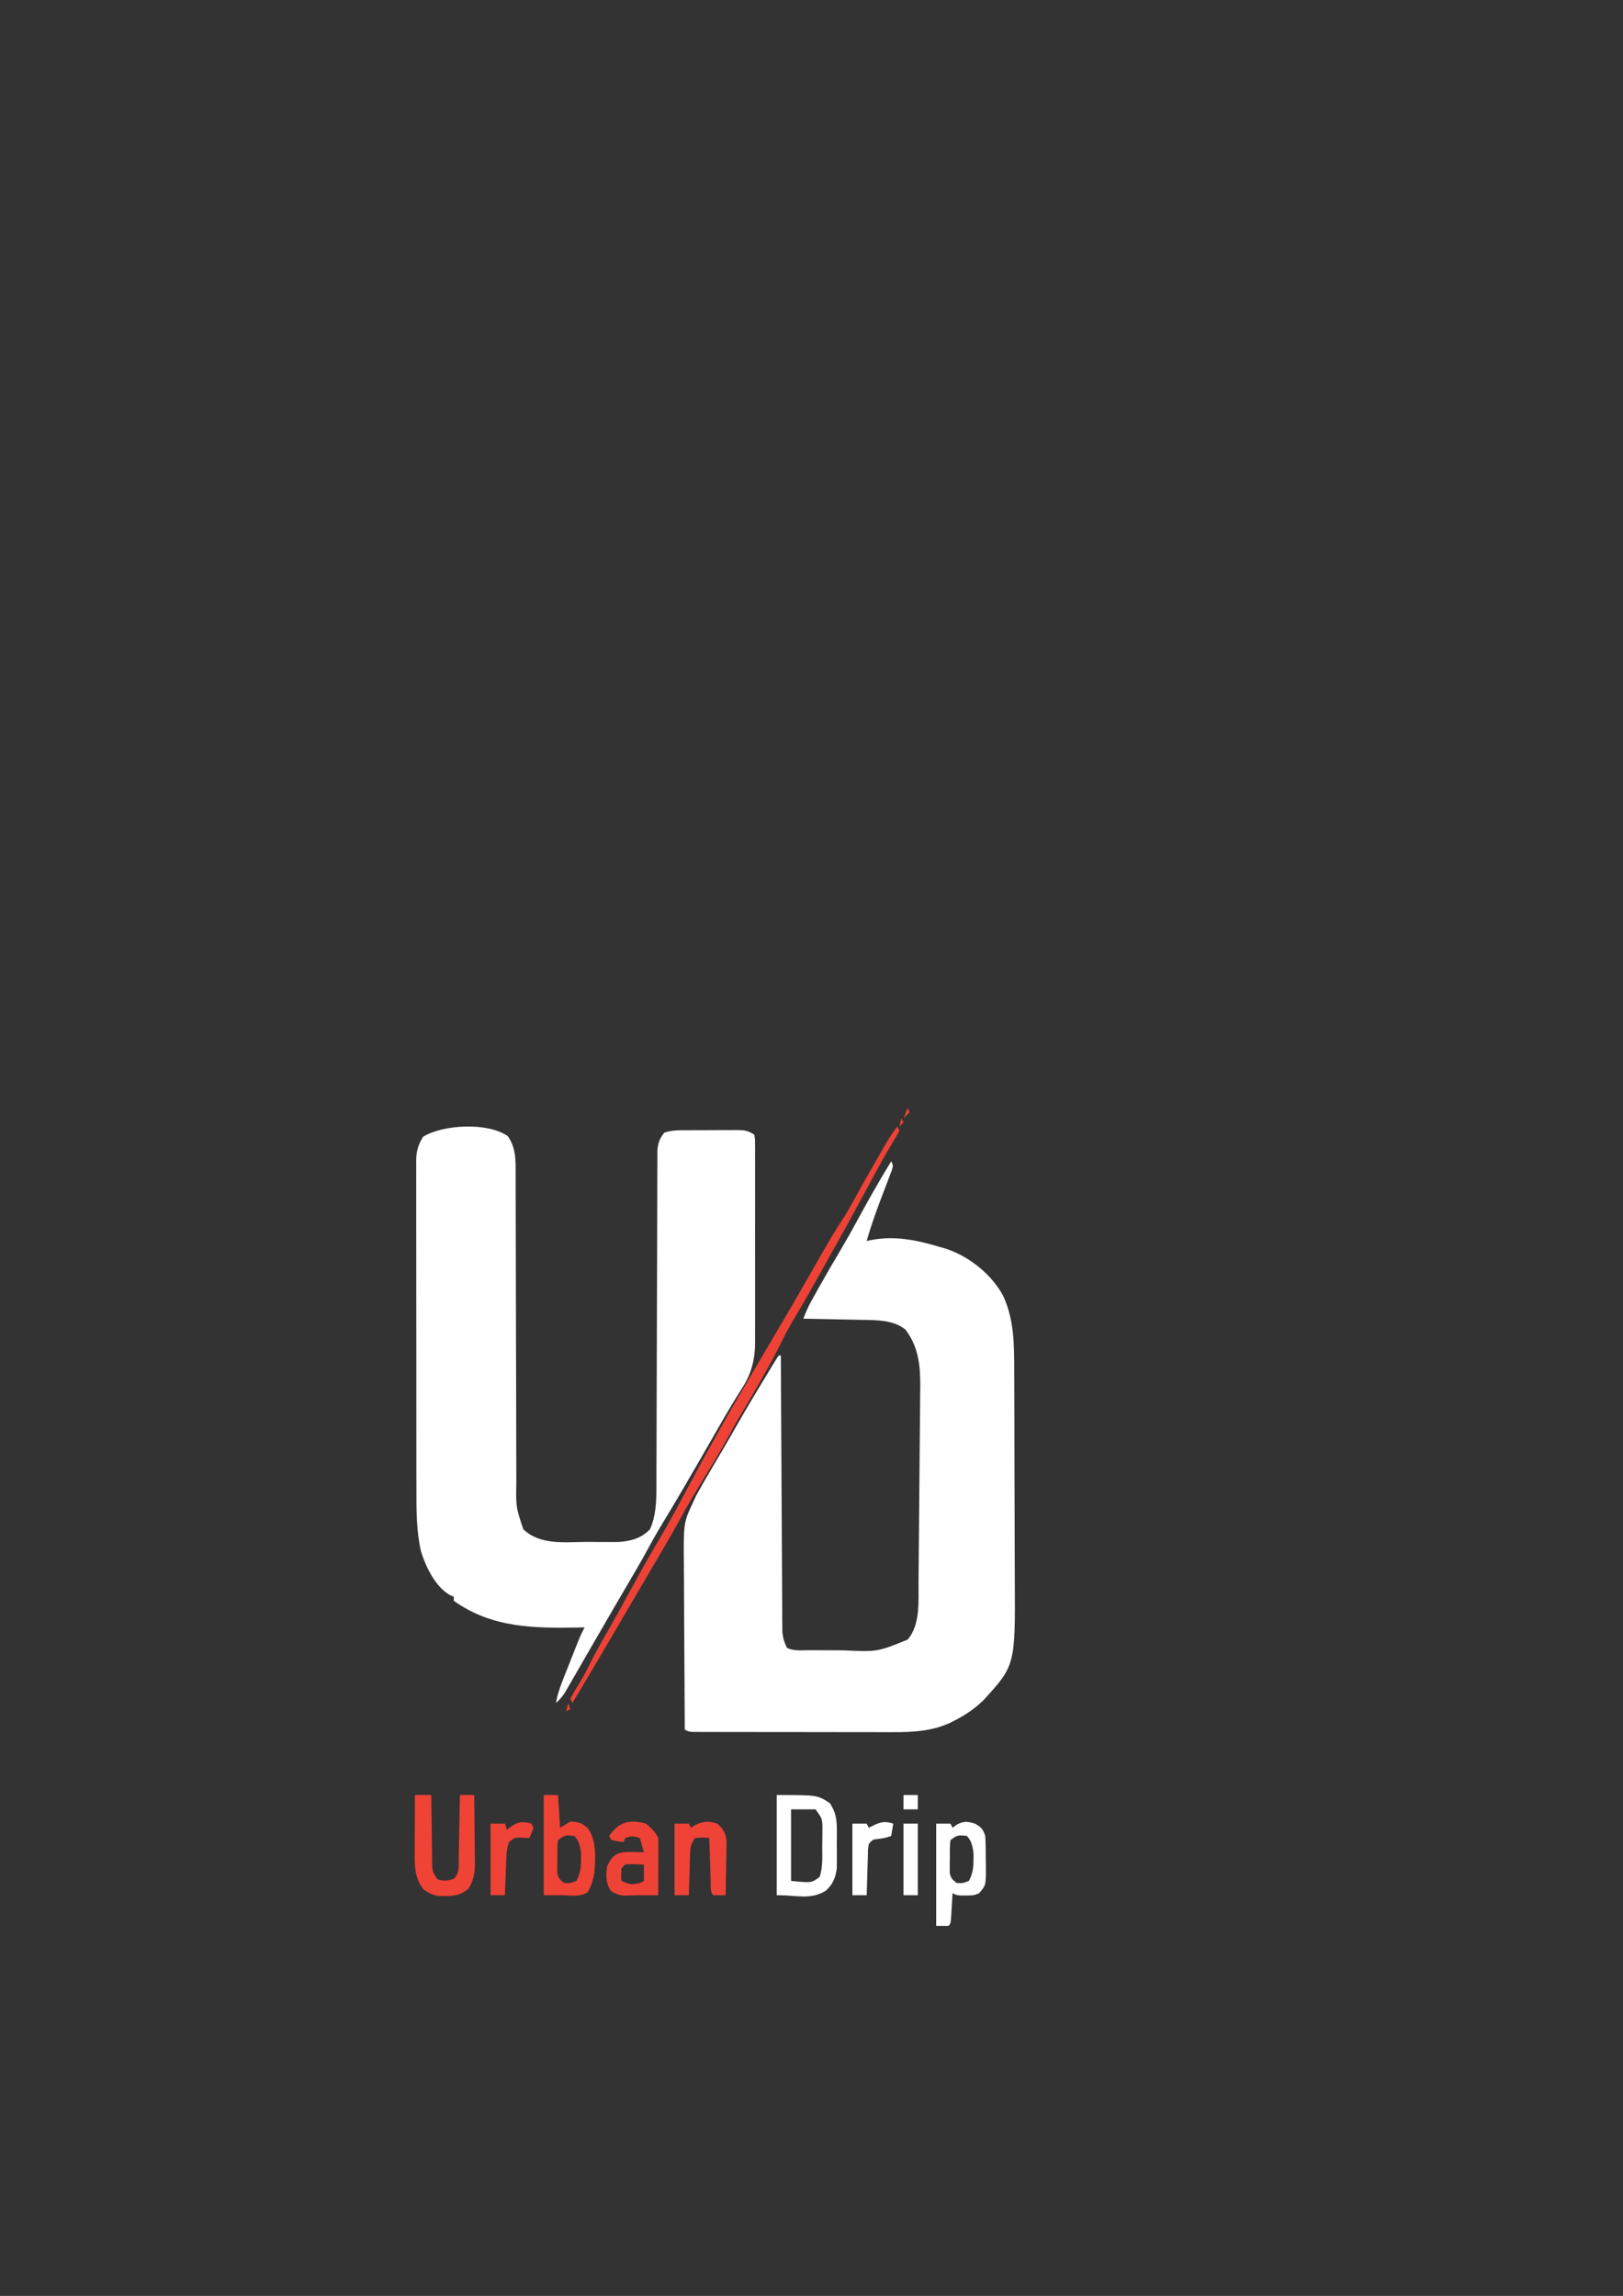 <?xml version="1.0" encoding="UTF-8"?>
<svg version="1.1" xmlns="http://www.w3.org/2000/svg" width="794" height="1123">
<rect width="100%" height="100%" fill="#333333" stroke="none"/>
<path d="M0 0 C1 2 1 2 0.243 4.547 C-0.364 6.132 -0.364 6.132 -0.984 7.75 C-1.646 9.5 -1.646 9.5 -2.32 11.285 C-2.792 12.511 -3.264 13.737 -3.75 15 C-6.779 22.933 -9.723 30.814 -12 39 C-11.241 38.84 -10.482 38.68 -9.7 38.515 C2 36.284 12.849 38.646 24 42 C24.78 42.215 25.56 42.431 26.363 42.652 C37.866 46.296 49.298 55.378 54.875 66.062 C60.286 78.01 60.15 90.209 60.177 103.122 C60.183 104.506 60.19 105.891 60.197 107.275 C60.218 111.781 60.228 116.287 60.238 120.793 C60.242 122.356 60.246 123.919 60.251 125.483 C60.27 132.83 60.284 140.177 60.292 147.524 C60.302 155.954 60.328 164.385 60.369 172.815 C60.399 179.367 60.414 185.919 60.417 192.47 C60.419 196.367 60.428 200.264 60.453 204.162 C60.715 246.539 60.715 246.539 45.125 263.625 C40.769 267.809 36.375 270.822 31 273.562 C30.372 273.885 29.745 274.207 29.098 274.54 C20.091 278.791 10.407 279.298 0.594 279.243 C-0.488 279.245 -1.569 279.247 -2.682 279.249 C-6.217 279.252 -9.751 279.242 -13.285 279.23 C-15.753 279.229 -18.221 279.229 -20.69 279.229 C-25.841 279.228 -30.993 279.219 -36.144 279.206 C-42.759 279.189 -49.373 279.185 -55.988 279.186 C-61.074 279.185 -66.16 279.18 -71.246 279.173 C-73.687 279.17 -76.127 279.168 -78.568 279.167 C-81.965 279.165 -85.361 279.156 -88.758 279.145 C-89.772 279.146 -90.785 279.146 -91.829 279.147 C-92.75 279.142 -93.671 279.138 -94.62 279.134 C-95.422 279.132 -96.224 279.13 -97.051 279.129 C-99 279 -99 279 -101 278 C-101.093 265.299 -101.164 252.599 -101.207 239.898 C-101.228 233.999 -101.256 228.101 -101.302 222.203 C-101.345 216.503 -101.369 210.804 -101.38 205.105 C-101.387 202.937 -101.401 200.77 -101.423 198.603 C-101.632 176.844 -101.632 176.844 -97 167 C-96.223 165.308 -96.223 165.308 -95.43 163.582 C-94.917 162.668 -94.404 161.754 -93.875 160.812 C-93.273 159.735 -92.671 158.657 -92.051 157.547 C-88.898 152.066 -85.69 146.618 -82.465 141.18 C-80.309 137.538 -78.209 133.87 -76.125 130.188 C-72.767 124.285 -69.306 118.448 -65.812 112.625 C-65.313 111.793 -64.814 110.96 -64.299 110.102 C-62.872 107.731 -61.438 105.364 -60 103 C-59.525 102.215 -59.05 101.429 -58.56 100.62 C-58.111 99.887 -57.662 99.154 -57.199 98.398 C-56.799 97.743 -56.399 97.087 -55.987 96.412 C-55.498 95.713 -55.498 95.713 -55 95 C-54.67 95 -54.34 95 -54 95 C-53.997 95.707 -53.993 96.413 -53.99 97.141 C-53.909 114.334 -53.817 131.527 -53.712 148.72 C-53.662 157.034 -53.616 165.348 -53.578 173.663 C-53.545 180.91 -53.505 188.156 -53.457 195.403 C-53.432 199.24 -53.41 203.077 -53.397 206.914 C-53.384 210.527 -53.362 214.139 -53.333 217.751 C-53.319 219.707 -53.316 221.664 -53.312 223.62 C-53.301 224.788 -53.29 225.956 -53.278 227.16 C-53.273 228.173 -53.267 229.186 -53.262 230.23 C-52.982 233.189 -52.335 235.351 -51 238 C-47.657 239.671 -43.899 239.163 -40.223 239.168 C-39.342 239.171 -38.46 239.175 -37.553 239.178 C-35.68 239.183 -33.808 239.185 -31.936 239.185 C-29.105 239.187 -26.274 239.206 -23.443 239.225 C-6.84 239.992 -6.84 239.992 8 234 C14.309 226.856 13.304 215.084 13.351 206.056 C13.364 204.929 13.377 203.802 13.391 202.641 C13.431 198.956 13.458 195.271 13.484 191.586 C13.508 189.004 13.533 186.422 13.557 183.84 C13.607 178.445 13.65 173.051 13.688 167.656 C13.732 161.444 13.79 155.232 13.855 149.02 C13.918 143.009 13.969 136.998 14.015 130.987 C14.036 128.444 14.06 125.901 14.087 123.358 C14.124 119.801 14.147 116.243 14.167 112.685 C14.18 111.646 14.194 110.607 14.208 109.536 C14.236 99.47 13.18 90.41 6.875 82.25 C0.943 77.608 -6.899 77.693 -14.191 77.586 C-15.022 77.567 -15.853 77.547 -16.709 77.527 C-19.327 77.468 -21.944 77.421 -24.562 77.375 C-26.352 77.337 -28.142 77.298 -29.932 77.258 C-34.288 77.162 -38.644 77.078 -43 77 C-41.819 73.942 -40.563 71.036 -38.969 68.172 C-38.575 67.463 -38.182 66.754 -37.776 66.024 C-37.145 64.898 -37.145 64.898 -36.5 63.75 C-36.061 62.963 -35.622 62.176 -35.169 61.365 C-31.69 55.161 -28.099 49.026 -24.473 42.907 C-21.736 38.28 -19.106 33.61 -16.559 28.875 C-11.27 19.12 -5.799 9.461 0 0 Z " fill="#FFFFFF" transform="translate(436,568)"/>
<path d="M0 0 C3.402 4.9 3.813 9.756 3.821 15.599 C3.824 16.318 3.828 17.036 3.832 17.776 C3.842 20.171 3.838 22.565 3.834 24.96 C3.838 26.682 3.843 28.404 3.85 30.126 C3.861 33.829 3.867 37.532 3.867 41.234 C3.869 47.093 3.887 52.951 3.908 58.809 C3.957 73.361 3.988 87.912 4.01 102.464 C4.026 113.773 4.049 125.082 4.093 136.392 C4.114 142.212 4.122 148.031 4.12 153.852 C4.122 157.477 4.136 161.103 4.153 164.728 C4.159 166.405 4.159 168.082 4.154 169.759 C3.954 181.372 3.954 181.372 7.562 192.25 C15.981 200.258 28.118 198.437 39.031 198.435 C41.256 198.438 43.48 198.456 45.705 198.475 C47.141 198.478 48.576 198.48 50.012 198.48 C51.294 198.485 52.576 198.489 53.897 198.493 C60.125 198.08 65.143 196.796 69.562 192.25 C72.444 185.766 72.687 178.767 72.701 171.76 C72.705 170.678 72.705 170.678 72.709 169.575 C72.717 167.176 72.719 164.777 72.72 162.378 C72.725 160.652 72.73 158.925 72.736 157.198 C72.747 153.488 72.755 149.778 72.762 146.068 C72.772 140.202 72.793 134.336 72.815 128.47 C72.877 111.793 72.931 95.115 72.964 78.438 C72.982 69.22 73.011 60.003 73.052 50.786 C73.073 45.91 73.088 41.035 73.091 36.159 C73.093 31.577 73.109 26.996 73.135 22.414 C73.142 20.733 73.144 19.051 73.141 17.37 C73.137 15.075 73.152 12.781 73.171 10.486 C73.174 9.202 73.177 7.917 73.181 6.594 C73.592 2.988 74.327 1.087 76.562 -1.75 C80.41 -3.032 84.053 -2.912 88.062 -2.918 C89.311 -2.923 89.311 -2.923 90.584 -2.928 C92.342 -2.933 94.101 -2.935 95.859 -2.935 C98.552 -2.937 101.245 -2.956 103.938 -2.975 C105.646 -2.978 107.354 -2.98 109.062 -2.98 C110.272 -2.991 110.272 -2.991 111.506 -3.002 C115.384 -2.986 117.261 -2.951 120.562 -0.75 C120.94 1.189 120.94 1.189 120.943 3.606 C120.952 4.521 120.96 5.437 120.969 6.38 C120.96 7.89 120.96 7.89 120.951 9.432 C120.959 11.02 120.959 11.02 120.967 12.64 C120.98 16.157 120.971 19.674 120.961 23.191 C120.963 25.633 120.966 28.075 120.97 30.517 C120.974 35.646 120.968 40.775 120.954 45.904 C120.937 52.465 120.946 59.026 120.964 65.588 C120.975 70.637 120.972 75.685 120.964 80.734 C120.962 83.152 120.964 85.57 120.971 87.988 C120.979 91.38 120.967 94.771 120.951 98.162 C120.957 99.155 120.963 100.149 120.969 101.172 C120.892 109.662 119.011 116.565 114.312 123.688 C110.097 130.309 106.159 137.068 102.25 143.875 C101.271 145.578 101.271 145.578 100.271 147.315 C98.367 150.626 96.465 153.938 94.562 157.25 C88.414 167.947 82.208 178.599 75.796 189.14 C72.757 194.161 69.905 199.257 67.114 204.42 C64.464 209.253 61.666 213.998 58.875 218.75 C57.631 220.875 56.388 223 55.145 225.125 C54.536 226.165 53.927 227.206 53.299 228.277 C50.874 232.428 48.467 236.588 46.062 240.75 C45.188 242.26 44.313 243.771 43.438 245.281 C41.881 247.969 40.327 250.659 38.777 253.352 C36.877 256.653 34.97 259.952 33.062 263.25 C32.462 264.296 31.862 265.342 31.244 266.42 C30.679 267.395 30.114 268.37 29.531 269.375 C29.03 270.244 28.53 271.113 28.014 272.008 C26.688 274.056 25.361 275.615 23.562 277.25 C24.236 273.191 25.486 269.601 26.996 265.777 C27.234 265.172 27.472 264.567 27.717 263.944 C28.219 262.672 28.722 261.4 29.228 260.13 C29.998 258.192 30.762 256.251 31.525 254.311 C35.591 244.016 35.591 244.016 37.562 240.25 C36.363 240.274 36.363 240.274 35.138 240.298 C12.989 240.675 -7.589 240.662 -26.438 227.25 C-26.438 226.59 -26.438 225.93 -26.438 225.25 C-27.027 225.001 -27.616 224.752 -28.223 224.496 C-35.422 220.446 -40.01 210.843 -42.438 203.25 C-44.752 193.191 -44.729 183.252 -44.712 173 C-44.717 171.186 -44.722 169.371 -44.728 167.556 C-44.741 162.662 -44.742 157.768 -44.739 152.874 C-44.738 148.781 -44.743 144.687 -44.748 140.594 C-44.759 130.94 -44.759 121.287 -44.753 111.634 C-44.747 101.682 -44.759 91.73 -44.781 81.777 C-44.798 73.217 -44.804 64.658 -44.801 56.098 C-44.799 50.991 -44.802 45.885 -44.816 40.779 C-44.828 35.984 -44.826 31.189 -44.813 26.393 C-44.811 24.635 -44.814 22.877 -44.822 21.118 C-44.832 18.717 -44.824 16.316 -44.812 13.914 C-44.819 13.22 -44.826 12.526 -44.834 11.811 C-44.783 7.251 -43.827 4.127 -41.438 0.25 C-31.493 -5.811 -9.593 -6.887 0 0 Z " fill="#FFFFFF" transform="translate(248.438,555.75)"/>
<path d="M0 0 C0.33 0.66 0.66 1.32 1 2 C-0.223 4.434 -0.223 4.434 -2.062 7.438 C-5.565 13.194 -8.799 19.07 -12 25 C-12.513 25.949 -13.025 26.897 -13.553 27.874 C-14.6 29.812 -15.646 31.749 -16.692 33.687 C-21.66 42.887 -26.672 52.056 -31.828 61.152 C-33.376 63.885 -34.905 66.629 -36.422 69.379 C-40.595 76.943 -44.829 84.452 -49.25 91.875 C-51.936 96.391 -54.521 100.892 -56.812 105.625 C-59.79 111.767 -63.139 117.686 -66.5 123.625 C-67.046 124.591 -67.593 125.558 -68.156 126.553 C-71.269 132.033 -74.462 137.456 -77.718 142.852 C-79.156 145.261 -80.503 147.706 -81.812 150.188 C-85.998 157.938 -90.621 165.427 -95.187 172.957 C-96.355 174.887 -97.522 176.818 -98.688 178.75 C-99.031 179.315 -99.375 179.88 -99.73 180.462 C-101.866 184.001 -103.879 187.591 -105.848 191.227 C-109.03 197.097 -112.372 202.866 -115.75 208.625 C-116.365 209.676 -116.98 210.727 -117.613 211.811 C-121.457 218.378 -125.311 224.939 -129.175 231.493 C-131.564 235.547 -133.939 239.609 -136.305 243.676 C-143.771 256.511 -151.319 269.292 -159 282 C-159.33 281.34 -159.66 280.68 -160 280 C-158.742 277.531 -158.742 277.531 -156.875 274.5 C-154.616 270.817 -152.545 267.143 -150.637 263.266 C-147.941 257.805 -144.964 252.532 -141.938 247.25 C-137.477 239.419 -133.099 231.552 -128.812 223.625 C-124.842 216.292 -120.763 209.042 -116.472 201.891 C-111.398 193.415 -106.814 184.665 -102.155 175.957 C-92.226 157.421 -81.93 139.113 -71.202 121.028 C-69.126 117.524 -67.064 114.012 -65 110.5 C-62.48 106.213 -59.958 101.927 -57.43 97.645 C-52.943 90.039 -48.504 82.411 -44.133 74.738 C-31.75 53.019 -31.75 53.019 -25.653 43.64 C-24.091 41.145 -22.67 38.623 -21.281 36.027 C-17.735 29.475 -14.035 23.016 -10.312 16.562 C-9.643 15.394 -8.973 14.225 -8.303 13.057 C-7.343 11.391 -7.343 11.391 -6.363 9.691 C-5.789 8.693 -5.214 7.695 -4.622 6.666 C-3.196 4.323 -1.692 2.156 0 0 Z " fill="#EF4236" transform="translate(439,551)"/>
<path d="M0 0 C20 0 20 0 26 4 C28.801 8.284 29.383 11.651 29.398 16.719 C29.404 18.612 29.404 18.612 29.41 20.543 C29.399 21.849 29.387 23.155 29.375 24.5 C29.387 25.806 29.398 27.112 29.41 28.457 C29.406 29.719 29.402 30.981 29.398 32.281 C29.395 33.427 29.392 34.572 29.388 35.752 C28.846 40.292 27.41 43.722 24 46.812 C16.295 51.387 10.486 49 0 49 C0 32.83 0 16.66 0 0 Z M7 7 C7 18.55 7 30.1 7 42 C17.075 43.017 17.075 43.017 21 40 C22.661 35.016 22.226 29.843 22.25 24.625 C22.271 23.488 22.291 22.351 22.312 21.18 C22.318 20.081 22.323 18.983 22.328 17.852 C22.337 16.849 22.347 15.847 22.356 14.815 C22.121 11.441 22.121 11.441 19 7 C15.04 7 11.08 7 7 7 Z " fill="#FFFFFF" transform="translate(380,878)"/>
<path d="M0 0 C2.64 0 5.28 0 8 0 C8.014 1.749 8.014 1.749 8.028 3.532 C8.068 7.855 8.134 12.176 8.208 16.498 C8.236 18.369 8.257 20.24 8.271 22.111 C8.292 24.8 8.339 27.487 8.391 30.176 C8.392 31.013 8.393 31.851 8.394 32.714 C8.472 37.3 8.472 37.3 10.843 41.063 C13.894 42.388 15.848 41.891 19 41 C22.051 37.949 21.358 34.372 21.414 30.273 C21.433 29.411 21.453 28.548 21.473 27.659 C21.533 24.898 21.579 22.136 21.625 19.375 C21.663 17.505 21.702 15.635 21.742 13.766 C21.838 9.177 21.922 4.589 22 0 C24.31 0 26.62 0 29 0 C29.074 5.587 29.129 11.173 29.165 16.76 C29.18 18.659 29.2 20.558 29.226 22.458 C29.263 25.193 29.28 27.928 29.293 30.664 C29.308 31.508 29.324 32.352 29.34 33.222 C29.341 38.236 28.789 41.657 26 46 C22.384 48.895 19.577 49.41 15 49.375 C13.989 49.383 12.979 49.39 11.938 49.398 C8.587 48.944 6.717 47.981 4 46 C-0.055 40.353 -0.142 35.291 -0.098 28.516 C-0.096 27.7 -0.095 26.884 -0.093 26.044 C-0.088 23.446 -0.075 20.848 -0.062 18.25 C-0.057 16.486 -0.053 14.721 -0.049 12.957 C-0.038 8.638 -0.021 4.319 0 0 Z " fill="#EF4336" transform="translate(203,878)"/>
<path d="M0 0 C3.105 1.846 3.836 2.509 5 6 C5.257 9.787 5.231 13.58 5.25 17.375 C5.271 18.417 5.291 19.458 5.312 20.531 C5.362 30.165 5.362 30.165 2 34 C-0.366 35.183 -1.868 35.134 -4.5 35.125 C-5.294 35.128 -6.088 35.13 -6.906 35.133 C-9 35 -9 35 -11 34 C-11.061 35.071 -11.121 36.142 -11.184 37.246 C-11.268 38.643 -11.353 40.04 -11.438 41.438 C-11.477 42.145 -11.516 42.852 -11.557 43.58 C-11.887 48.887 -11.887 48.887 -13 50 C-14.98 50 -16.96 50 -19 50 C-19 33.5 -19 17 -19 0 C-16.69 0 -14.38 0 -12 0 C-11.67 0.66 -11.34 1.32 -11 2 C-10.299 1.484 -9.598 0.969 -8.875 0.438 C-5.311 -1.345 -3.776 -1.125 0 0 Z M-12 8 C-12.444 10.959 -12.324 13.949 -12.312 16.938 C-12.329 17.762 -12.345 18.586 -12.361 19.436 C-12.362 20.229 -12.363 21.022 -12.363 21.84 C-12.366 22.566 -12.369 23.291 -12.372 24.039 C-11.891 26.575 -11.054 27.473 -9 29 C-5.904 29.164 -5.904 29.164 -3 28 C-1.14 24.466 -0.728 21.459 -0.75 17.5 C-0.745 16.582 -0.74 15.664 -0.734 14.719 C-1.044 11.546 -1.671 8.329 -4 6 C-8.499 5.533 -8.499 5.533 -12 8 Z " fill="#FFFFFF" transform="translate(477,892)"/>
<path d="M0 0 C2.31 0 4.62 0 7 0 C7.33 5.28 7.66 10.56 8 16 C9.65 15.01 11.3 14.02 13 13 C16.738 13.076 18.436 13.527 21.312 15.938 C25.952 21.608 25.312 31.039 24.758 38.074 C24.138 41.709 23.328 44.448 21.438 47.625 C17.703 49.732 14.184 49.277 10 49 C9.01 49 8.02 49 7 49 C4.69 49 2.38 49 0 49 C0 32.83 0 16.66 0 0 Z M7 22 C6.556 24.959 6.676 27.949 6.688 30.938 C6.671 31.762 6.655 32.586 6.639 33.436 C6.638 34.229 6.637 35.022 6.637 35.84 C6.634 36.566 6.631 37.291 6.628 38.039 C7.109 40.575 7.946 41.473 10 43 C13.096 43.164 13.096 43.164 16 42 C17.86 38.466 18.272 35.459 18.25 31.5 C18.255 30.582 18.26 29.664 18.266 28.719 C17.956 25.546 17.329 22.329 15 20 C10.501 19.533 10.501 19.533 7 22 Z " fill="#EF4336" transform="translate(266,878)"/>
<path d="M0 0 C2.706 2.198 4.448 3.896 6 7 C6.085 9.105 6.107 11.213 6.098 13.32 C6.094 14.577 6.091 15.834 6.088 17.129 C6.08 18.448 6.071 19.766 6.062 21.125 C6.057 22.465 6.053 23.805 6.049 25.145 C6.037 28.43 6.021 31.715 6 35 C2.667 35 -0.667 35 -4 35 C-4.7 35.023 -5.4 35.046 -6.121 35.07 C-6.886 35.088 -7.65 35.106 -8.438 35.125 C-9.58 35.16 -9.58 35.16 -10.746 35.195 C-13.286 34.975 -14.835 34.321 -17 33 C-19.695 29.497 -19.546 25.228 -19 21 C-17.758 18.143 -16.871 16.56 -14.25 14.875 C-11.457 13.789 -9.238 13.804 -6.25 13.875 C-5.265 13.893 -4.28 13.911 -3.266 13.93 C-2.144 13.964 -2.144 13.964 -1 14 C-1.66 11.69 -2.32 9.38 -3 7 C-6.01 6.066 -6.867 5.956 -10 7 C-10.33 7.66 -10.66 8.32 -11 9 C-13.938 8.625 -13.938 8.625 -17 8 C-17.33 7.34 -17.66 6.68 -18 6 C-13.139 -0.842 -8.001 -2.29 0 0 Z M-12 22 C-12.167 25.083 -12.167 25.083 -12 28 C-7.661 29.837 -7.661 29.837 -3.125 29.125 C-2.424 28.754 -1.722 28.383 -1 28 C-1 25.36 -1 22.72 -1 20 C-2.458 19.946 -3.916 19.907 -5.375 19.875 C-6.593 19.84 -6.593 19.84 -7.836 19.805 C-10.213 19.786 -10.213 19.786 -12 22 Z " fill="#EF4236" transform="translate(316,892)"/>
<path d="M0 0 C2.841 2.757 3.914 4.368 4.454 8.322 C4.423 10.168 4.423 10.168 4.391 12.051 C4.385 12.71 4.379 13.368 4.373 14.047 C4.351 16.136 4.301 18.224 4.25 20.312 C4.23 21.735 4.212 23.158 4.195 24.58 C4.151 28.054 4.082 31.527 4 35 C2 35.043 -0 35.041 -2 35 C-3.804 33.196 -3.237 30.433 -3.316 27.996 C-3.358 26.781 -3.4 25.566 -3.443 24.314 C-3.483 23.035 -3.522 21.756 -3.562 20.438 C-3.606 19.154 -3.649 17.871 -3.693 16.549 C-3.8 13.366 -3.902 10.183 -4 7 C-7.416 6.75 -7.416 6.75 -11 7 C-13.259 10.388 -13.293 11.774 -13.414 15.762 C-13.453 16.88 -13.491 17.998 -13.531 19.15 C-13.562 20.318 -13.593 21.485 -13.625 22.688 C-13.664 23.866 -13.702 25.045 -13.742 26.26 C-13.837 29.173 -13.922 32.086 -14 35 C-16.31 35 -18.62 35 -21 35 C-21 23.45 -21 11.9 -21 0 C-18.69 0 -16.38 0 -14 0 C-13.67 0.66 -13.34 1.32 -13 2 C-12.154 1.484 -11.309 0.969 -10.438 0.438 C-6.296 -1.294 -4.283 -1.269 0 0 Z " fill="#EF4337" transform="translate(351,892)"/>
<path d="M0 0 C0.33 0.66 0.66 1.32 1 2 C0.062 4.625 0.062 4.625 -1 7 C-2.093 6.959 -3.186 6.918 -4.312 6.875 C-8.089 6.679 -8.089 6.679 -11 9 C-11.995 11.984 -12.196 14.2 -12.316 17.324 C-12.358 18.352 -12.4 19.38 -12.443 20.439 C-12.483 21.511 -12.522 22.583 -12.562 23.688 C-12.606 24.771 -12.649 25.854 -12.693 26.971 C-12.799 29.647 -12.902 32.323 -13 35 C-15.31 35 -17.62 35 -20 35 C-20 23.45 -20 11.9 -20 0 C-17.69 0 -15.38 0 -13 0 C-12.67 0.99 -12.34 1.98 -12 3 C-11.402 2.526 -10.804 2.051 -10.188 1.562 C-6.533 -1.048 -4.225 -1.223 0 0 Z " fill="#EF4337" transform="translate(260,892)"/>
<path d="M0 0 C-0.33 1.98 -0.66 3.96 -1 6 C-4 7 -4 7 -7.062 7.438 C-10.111 7.736 -10.111 7.736 -12 10 C-12.372 12.618 -12.372 12.618 -12.414 15.664 C-12.472 17.346 -12.472 17.346 -12.531 19.062 C-12.562 20.238 -12.593 21.414 -12.625 22.625 C-12.664 23.808 -12.702 24.992 -12.742 26.211 C-12.837 29.14 -12.922 32.07 -13 35 C-15.31 35 -17.62 35 -20 35 C-20 23.45 -20 11.9 -20 0 C-17.69 0 -15.38 0 -13 0 C-12.67 0.66 -12.34 1.32 -12 2 C-10.948 1.484 -9.896 0.969 -8.812 0.438 C-5.515 -0.997 -3.494 -1.165 0 0 Z " fill="#FFFFFF" transform="translate(437,892)"/>
<path d="M0 0 C2.31 0 4.62 0 7 0 C7 11.55 7 23.1 7 35 C4.69 35 2.38 35 0 35 C0 23.45 0 11.9 0 0 Z " fill="#FFFFFF" transform="translate(442,892)"/>
<path d="M0 0 C2.31 0 4.62 0 7 0 C7 2.31 7 4.62 7 7 C4.69 7 2.38 7 0 7 C0 4.69 0 2.38 0 0 Z " fill="#FFFFFF" transform="translate(442,878)"/>
<path d="M0 0 C0.33 0.66 0.66 1.32 1 2 C0.01 2.99 -0.98 3.98 -2 5 C-1.34 3.35 -0.68 1.7 0 0 Z " fill="#EF4236" transform="translate(444,542)"/>
<path d="M0 0 C0.33 0.99 0.66 1.98 1 3 C0.01 3.495 0.01 3.495 -1 4 C-0.67 2.68 -0.34 1.36 0 0 Z " fill="#EF4235" transform="translate(278,833)"/>
<path d="M0 0 C0.33 0.66 0.66 1.32 1 2 C0.34 2.66 -0.32 3.32 -1 4 C-0.67 2.68 -0.34 1.36 0 0 Z " fill="#EF4237" transform="translate(441,547)"/>
<path d="M0 0 C0 3 0 3 0 3 Z " fill="#EF4235" transform="translate(273,842)"/>
<path d="M0 0 C0 3 0 3 0 3 Z " fill="#EF4237" transform="translate(276,837)"/>
<path d="M0 0 C0 3 0 3 0 3 Z " fill="#EF4234" transform="translate(447,537)"/>
<path d="" fill="#EF4133" transform="translate(0,0)"/>
<path d="" fill="#EF4337" transform="translate(0,0)"/>
<path d="" fill="#FFFFFF" transform="translate(0,0)"/>
<path d="" fill="#FFFFFF" transform="translate(0,0)"/>
<path d="" fill="#FFFFFF" transform="translate(0,0)"/>
<path d="" fill="#EF4337" transform="translate(0,0)"/>
<path d="" fill="#404040" transform="translate(0,0)"/>
</svg>
